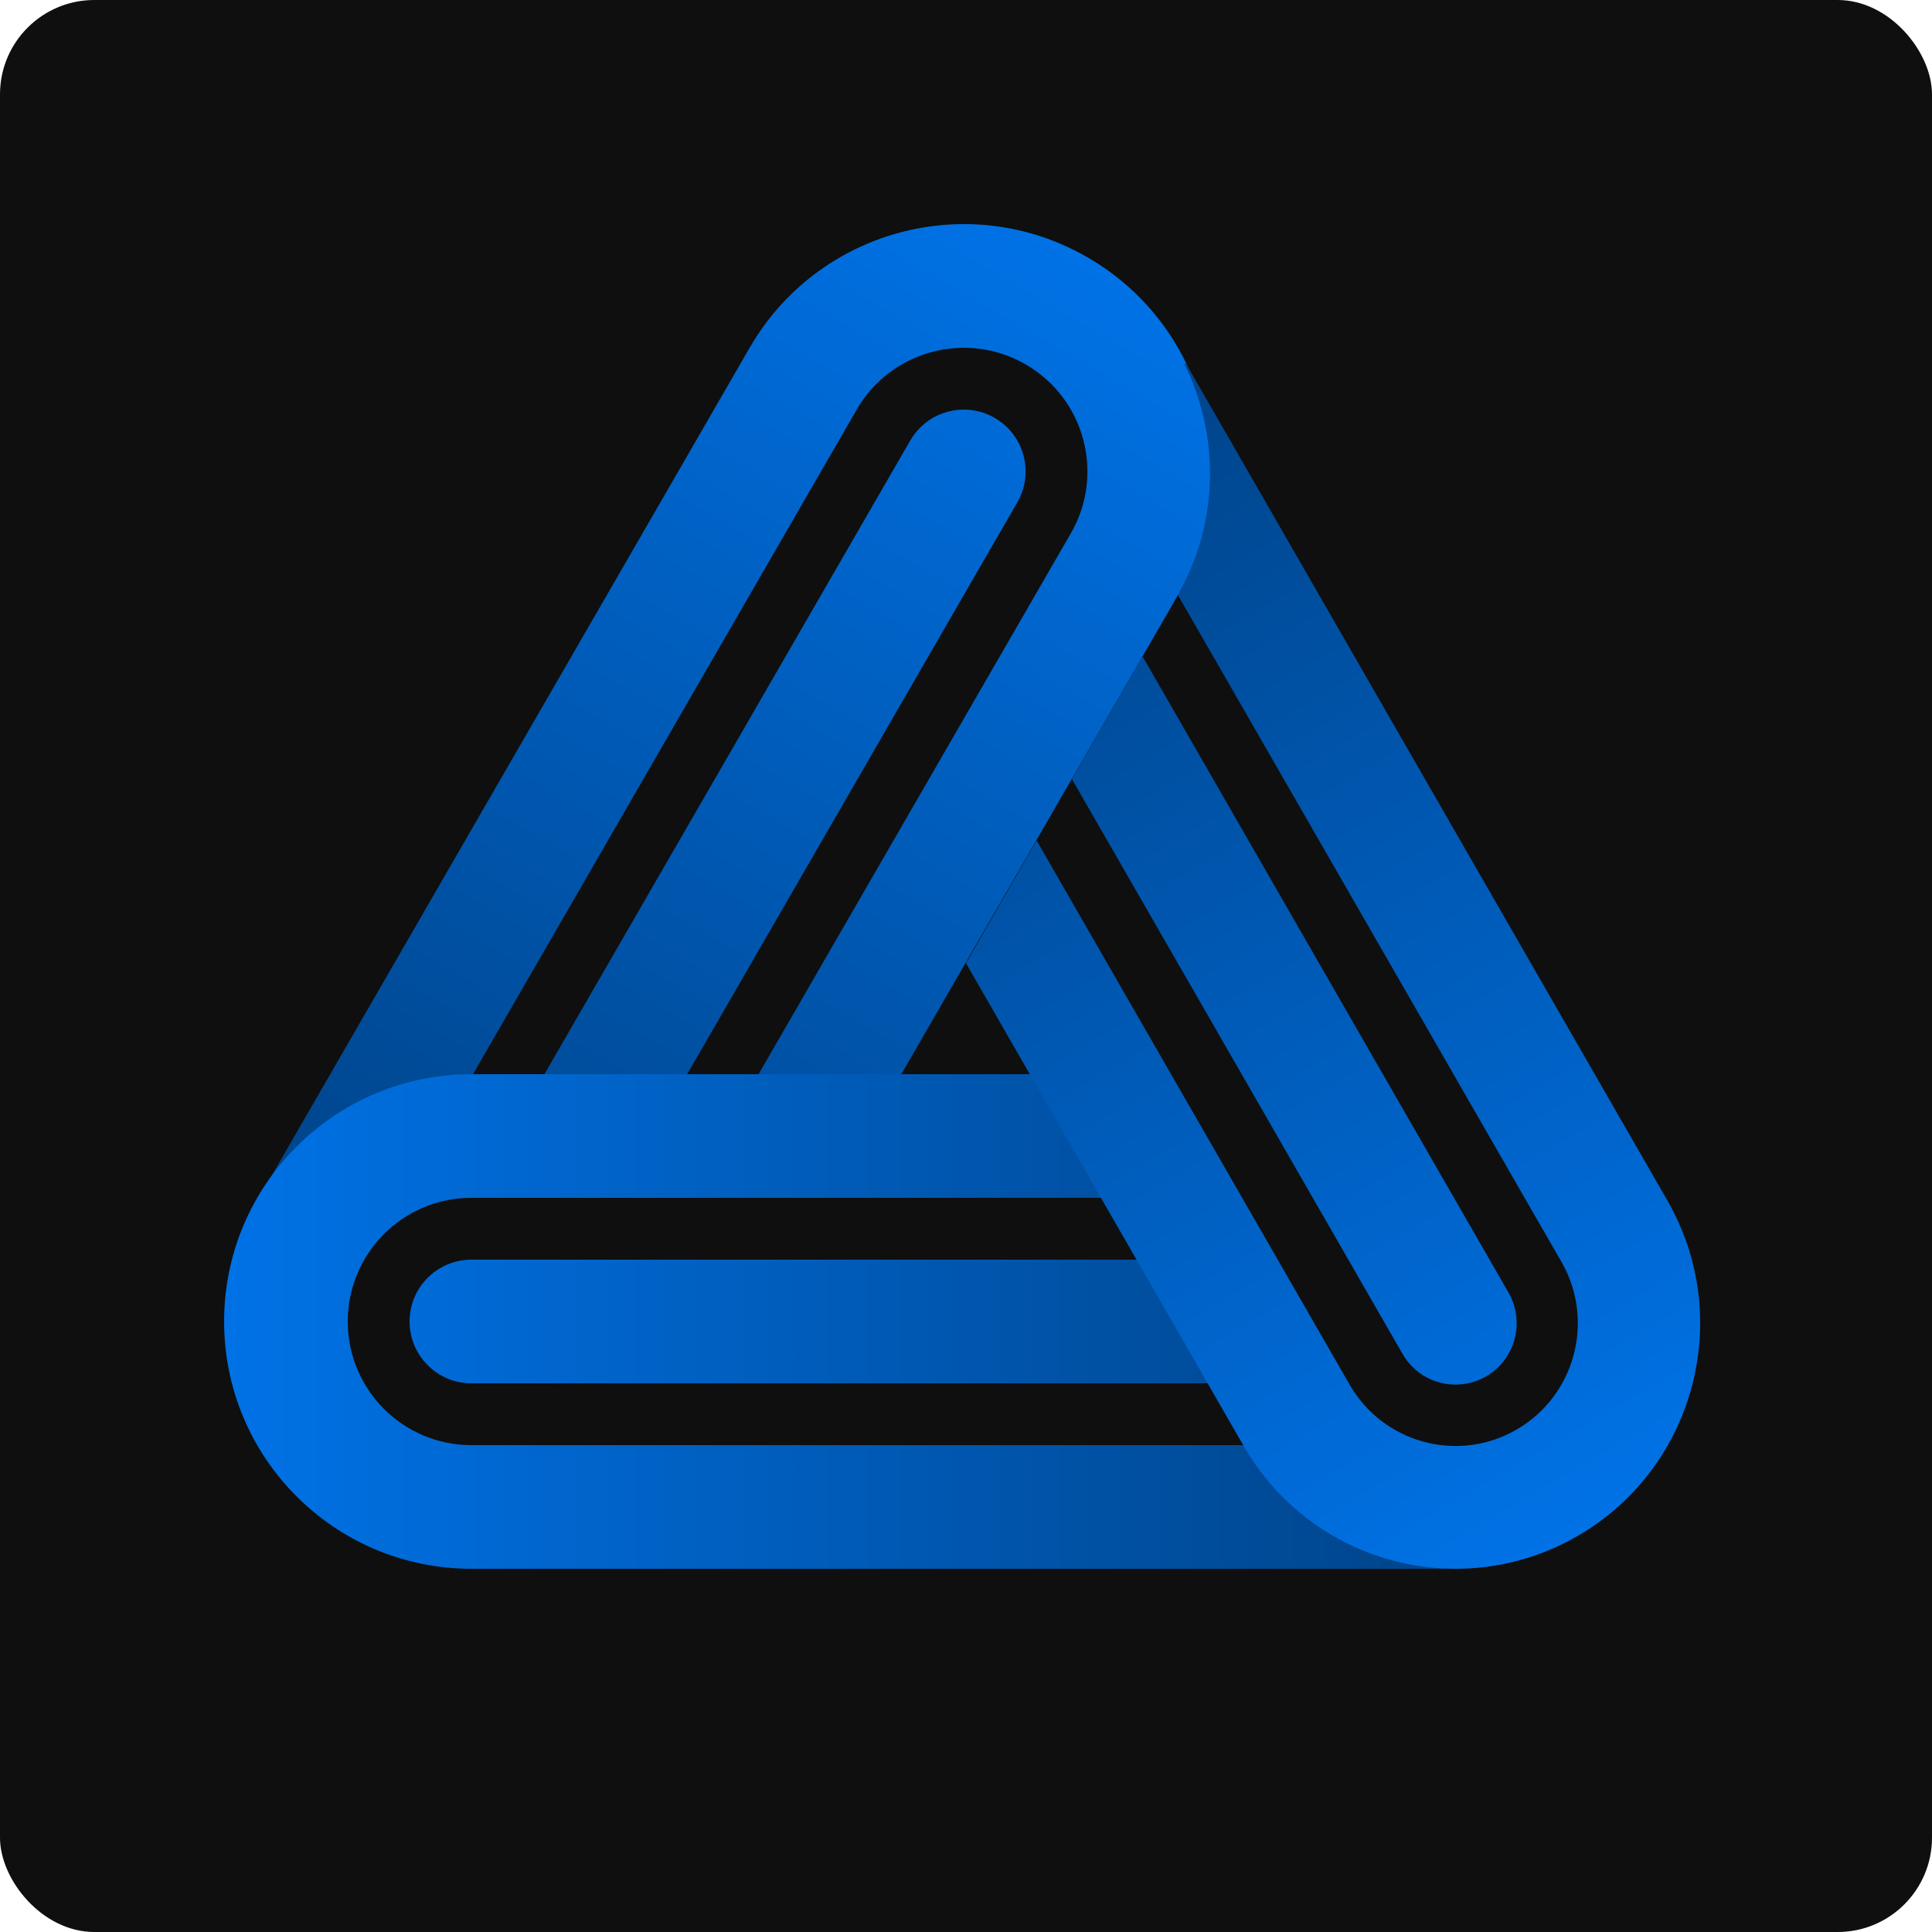 <svg width="512" height="512" viewBox="0 0 512 512" fill="none" xmlns="http://www.w3.org/2000/svg">
<rect width="512" height="512" rx="25" fill="#0F0F0F"/>
<path d="M312.168 157.707L237.772 286.564H199.935L283.79 141.323C292.838 125.65 287.469 105.61 271.796 96.561C256.123 87.512 236.083 92.882 227.034 108.555L124.26 286.565C101.608 286.679 81.674 298.287 69.991 315.854L69.632 315.647L198.656 92.171C216.753 60.826 256.834 50.086 288.18 68.183C319.525 86.28 330.265 126.362 312.168 157.707Z" fill="url(#paint0_linear_2_30)"/>
<path d="M269.601 133.131L181.016 286.564H143.179L241.223 116.747C245.747 108.911 255.768 106.226 263.604 110.75C271.44 115.274 274.125 125.295 269.601 133.131Z" fill="url(#paint1_linear_2_30)"/>
<path d="M124.928 284.672H273.719L292.638 317.44H124.928C106.831 317.44 92.16 332.111 92.16 350.208C92.16 368.305 106.831 382.976 124.928 382.976H330.476C341.901 402.536 361.921 413.996 382.976 415.33V415.744H124.928C88.734 415.744 59.392 386.403 59.392 350.208C59.392 314.013 88.734 284.672 124.928 284.672Z" fill="url(#paint2_linear_2_30)"/>
<path d="M124.928 333.824H302.097L321.015 366.592H124.928C115.879 366.592 108.544 359.257 108.544 350.208C108.544 341.159 115.879 333.824 124.928 333.824Z" fill="url(#paint3_linear_2_30)"/>
<path d="M329.587 383.2L256 255.265L274.713 222.732L357.656 366.933C366.606 382.493 386.429 387.825 401.932 378.841C417.434 369.857 422.745 349.96 413.795 334.399L312.138 157.664C323.243 138.13 323.159 115.228 313.888 96.462L314.243 96.256L441.864 318.133C459.765 349.254 449.142 389.048 418.137 407.016C387.133 424.984 347.487 414.321 329.587 383.2Z" fill="url(#paint4_linear_2_30)"/>
<path d="M371.691 358.8L284.069 206.465L302.782 173.931L399.76 342.533C404.235 350.313 401.58 360.262 393.829 364.754C386.077 369.246 376.166 366.58 371.691 358.8Z" fill="url(#paint5_linear_2_30)"/>
<defs>
<linearGradient id="paint0_linear_2_30" x1="288.18" y1="68.183" x2="126.388" y2="348.415" gradientUnits="userSpaceOnUse">
<stop stop-color="#0072E6"/>
<stop offset="1" stop-color="#00448A"/>
</linearGradient>
<linearGradient id="paint1_linear_2_30" x1="288.18" y1="68.183" x2="126.388" y2="348.415" gradientUnits="userSpaceOnUse">
<stop stop-color="#0072E6"/>
<stop offset="1" stop-color="#00448A"/>
</linearGradient>
<linearGradient id="paint2_linear_2_30" x1="59.392" y1="350.208" x2="382.976" y2="350.208" gradientUnits="userSpaceOnUse">
<stop stop-color="#0072E6"/>
<stop offset="1" stop-color="#00448A"/>
</linearGradient>
<linearGradient id="paint3_linear_2_30" x1="59.392" y1="350.208" x2="382.976" y2="350.208" gradientUnits="userSpaceOnUse">
<stop stop-color="#0072E6"/>
<stop offset="1" stop-color="#00448A"/>
</linearGradient>
<linearGradient id="paint4_linear_2_30" x1="418.137" y1="407.016" x2="257.203" y2="129.312" gradientUnits="userSpaceOnUse">
<stop stop-color="#0072E6"/>
<stop offset="1" stop-color="#00448A"/>
</linearGradient>
<linearGradient id="paint5_linear_2_30" x1="418.137" y1="407.016" x2="257.203" y2="129.312" gradientUnits="userSpaceOnUse">
<stop stop-color="#0072E6"/>
<stop offset="1" stop-color="#00448A"/>
</linearGradient>
</defs>
</svg>

